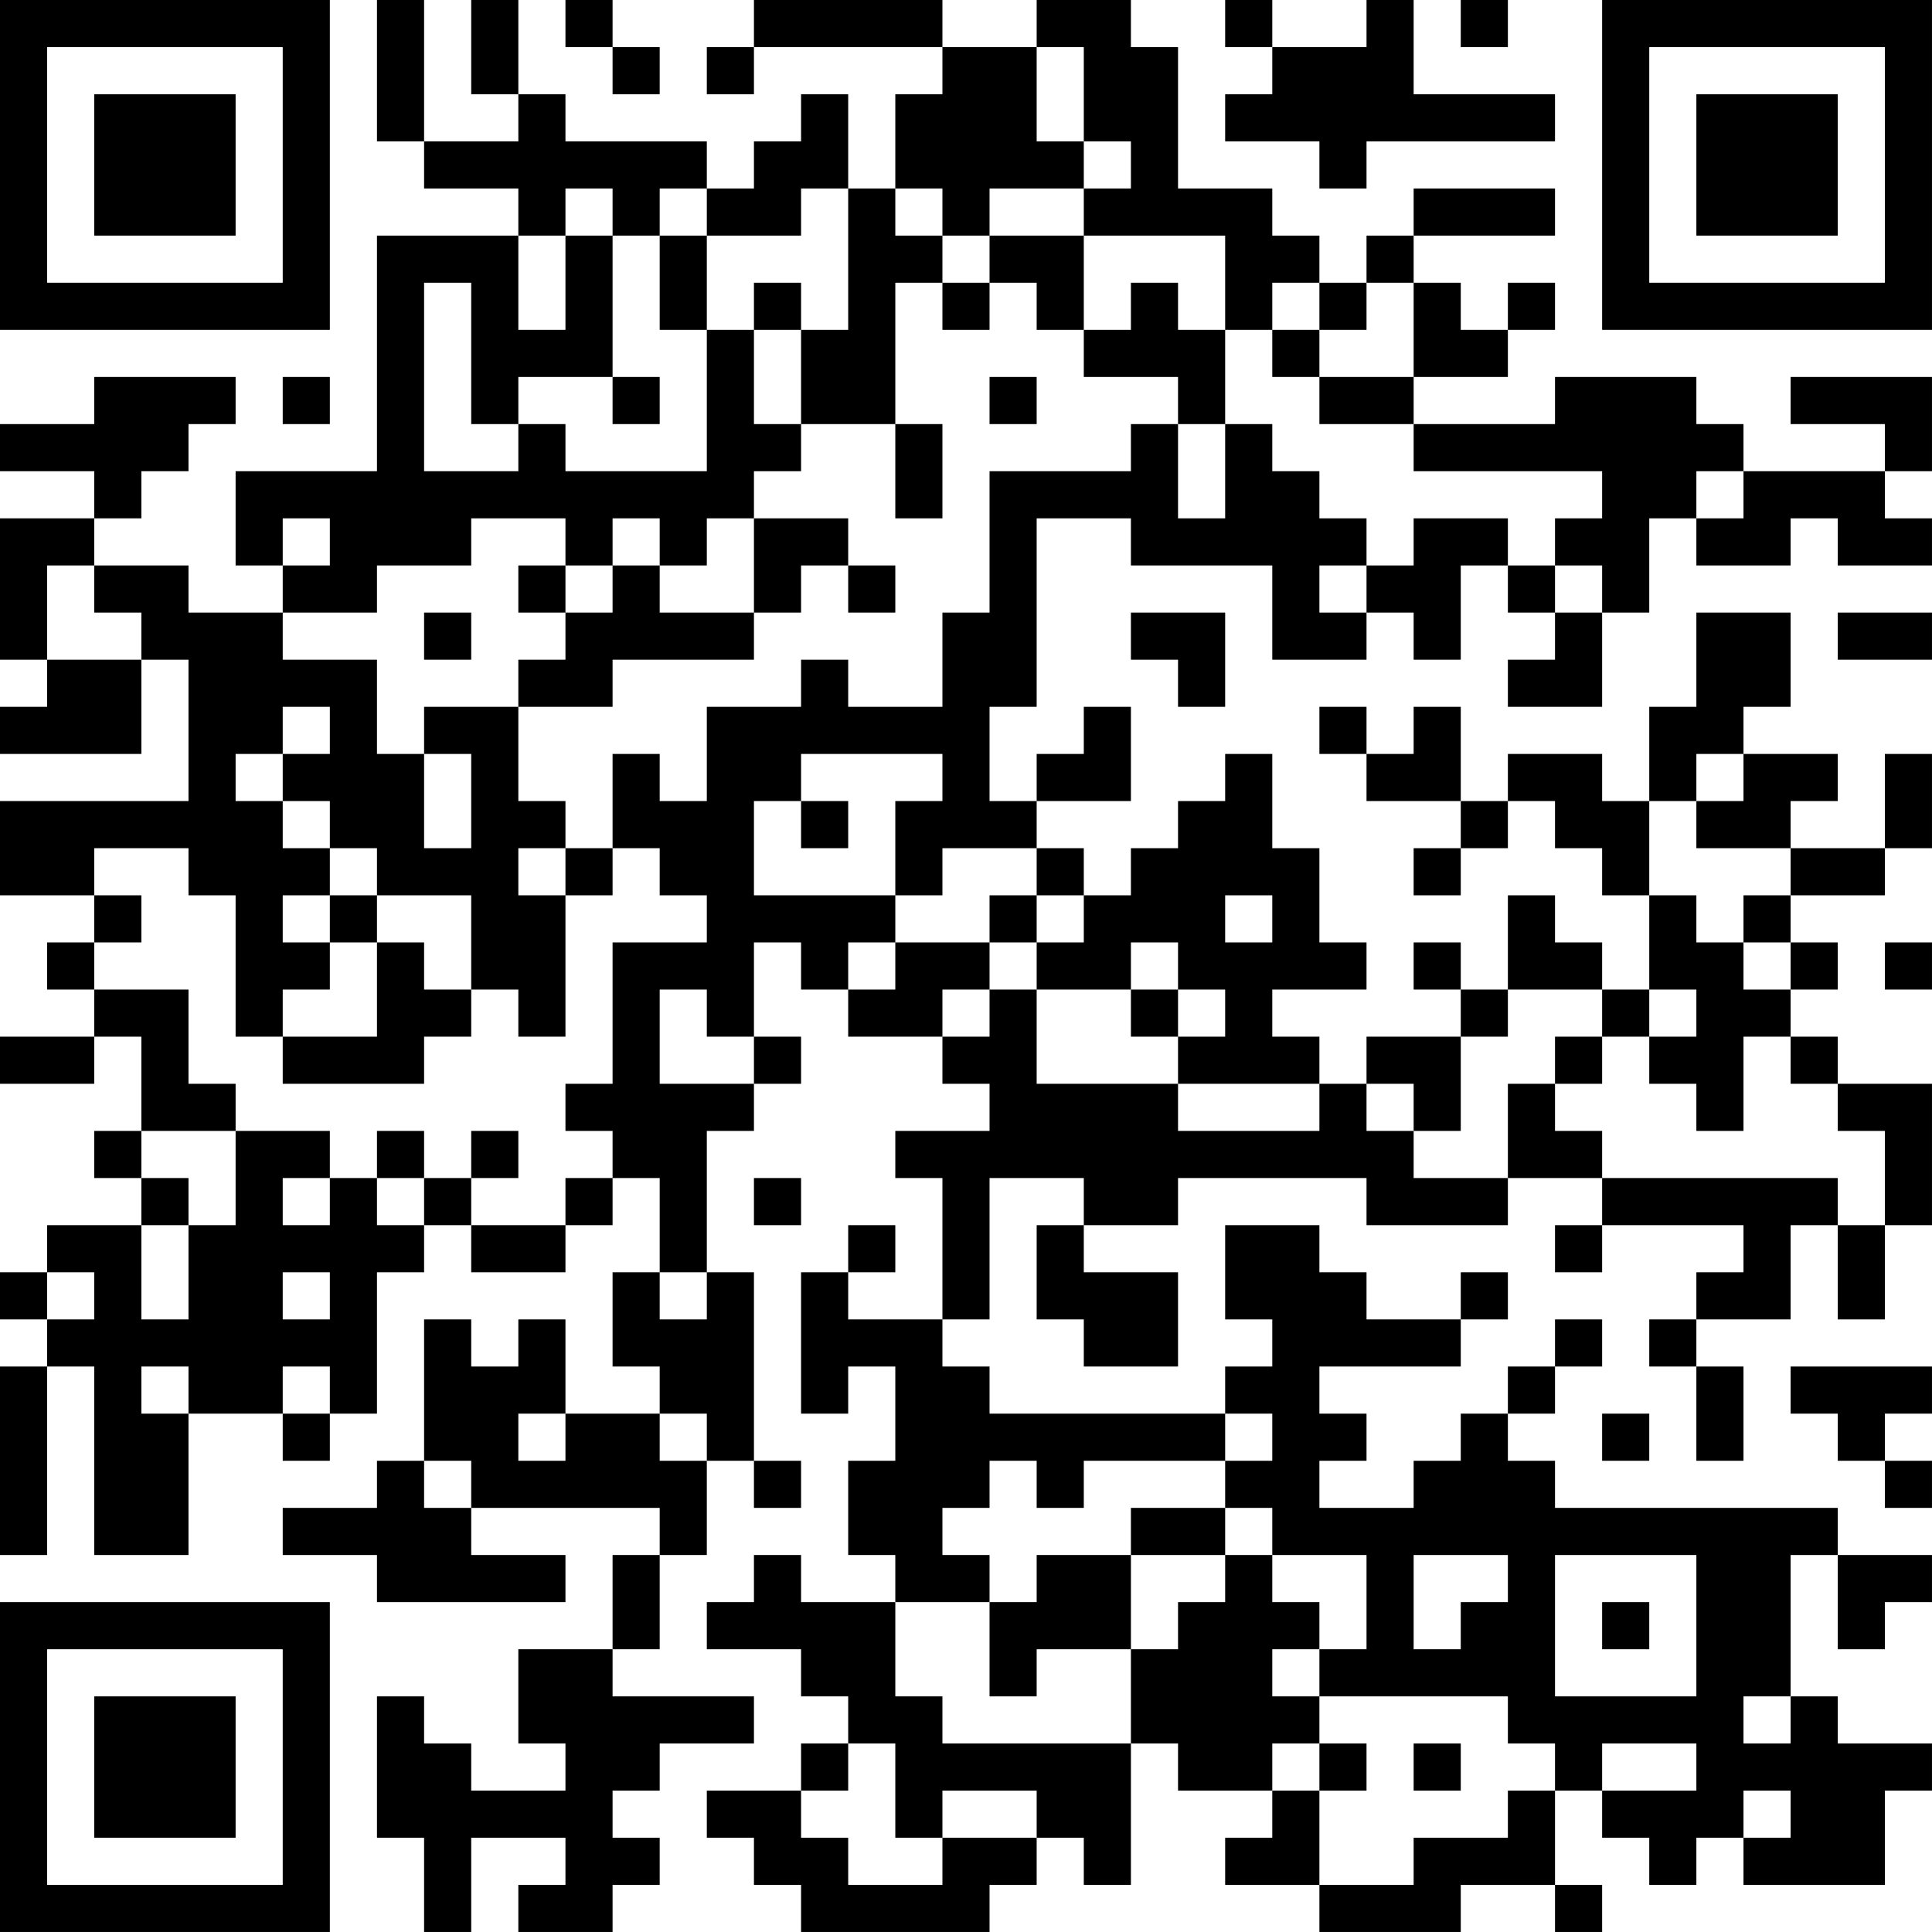 <?xml version="1.0" encoding="UTF-8"?>
<svg xmlns="http://www.w3.org/2000/svg" version="1.1" width="200" height="200" viewBox="0 0 200 200"><rect x="0" y="0" width="200" height="200" fill="#ffffff"/><g transform="scale(4.878)"><g transform="translate(0,0)"><path fill-rule="evenodd" d="M8 0L8 3L9 3L9 4L11 4L11 5L8 5L8 10L5 10L5 12L6 12L6 13L4 13L4 12L2 12L2 11L3 11L3 10L4 10L4 9L5 9L5 8L2 8L2 9L0 9L0 10L2 10L2 11L0 11L0 14L1 14L1 15L0 15L0 16L3 16L3 14L4 14L4 17L0 17L0 19L2 19L2 20L1 20L1 21L2 21L2 22L0 22L0 23L2 23L2 22L3 22L3 24L2 24L2 25L3 25L3 26L1 26L1 27L0 27L0 28L1 28L1 29L0 29L0 33L1 33L1 29L2 29L2 33L4 33L4 30L6 30L6 31L7 31L7 30L8 30L8 27L9 27L9 26L10 26L10 27L12 27L12 26L13 26L13 25L14 25L14 27L13 27L13 29L14 29L14 30L12 30L12 28L11 28L11 29L10 29L10 28L9 28L9 31L8 31L8 32L6 32L6 33L8 33L8 34L12 34L12 33L10 33L10 32L14 32L14 33L13 33L13 35L11 35L11 37L12 37L12 38L10 38L10 37L9 37L9 36L8 36L8 39L9 39L9 41L10 41L10 39L12 39L12 40L11 40L11 41L13 41L13 40L14 40L14 39L13 39L13 38L14 38L14 37L16 37L16 36L13 36L13 35L14 35L14 33L15 33L15 31L16 31L16 32L17 32L17 31L16 31L16 27L15 27L15 24L16 24L16 23L17 23L17 22L16 22L16 20L17 20L17 21L18 21L18 22L20 22L20 23L21 23L21 24L19 24L19 25L20 25L20 28L18 28L18 27L19 27L19 26L18 26L18 27L17 27L17 30L18 30L18 29L19 29L19 31L18 31L18 33L19 33L19 34L17 34L17 33L16 33L16 34L15 34L15 35L17 35L17 36L18 36L18 37L17 37L17 38L15 38L15 39L16 39L16 40L17 40L17 41L21 41L21 40L22 40L22 39L23 39L23 40L24 40L24 37L25 37L25 38L27 38L27 39L26 39L26 40L28 40L28 41L31 41L31 40L33 40L33 41L34 41L34 40L33 40L33 38L34 38L34 39L35 39L35 40L36 40L36 39L37 39L37 40L40 40L40 38L41 38L41 37L39 37L39 36L38 36L38 33L39 33L39 35L40 35L40 34L41 34L41 33L39 33L39 32L33 32L33 31L32 31L32 30L33 30L33 29L34 29L34 28L33 28L33 29L32 29L32 30L31 30L31 31L30 31L30 32L28 32L28 31L29 31L29 30L28 30L28 29L31 29L31 28L32 28L32 27L31 27L31 28L29 28L29 27L28 27L28 26L26 26L26 28L27 28L27 29L26 29L26 30L21 30L21 29L20 29L20 28L21 28L21 25L23 25L23 26L22 26L22 28L23 28L23 29L25 29L25 27L23 27L23 26L25 26L25 25L29 25L29 26L32 26L32 25L34 25L34 26L33 26L33 27L34 27L34 26L37 26L37 27L36 27L36 28L35 28L35 29L36 29L36 31L37 31L37 29L36 29L36 28L38 28L38 26L39 26L39 28L40 28L40 26L41 26L41 23L39 23L39 22L38 22L38 21L39 21L39 20L38 20L38 19L40 19L40 18L41 18L41 16L40 16L40 18L38 18L38 17L39 17L39 16L37 16L37 15L38 15L38 13L36 13L36 15L35 15L35 17L34 17L34 16L32 16L32 17L31 17L31 15L30 15L30 16L29 16L29 15L28 15L28 16L29 16L29 17L31 17L31 18L30 18L30 19L31 19L31 18L32 18L32 17L33 17L33 18L34 18L34 19L35 19L35 21L34 21L34 20L33 20L33 19L32 19L32 21L31 21L31 20L30 20L30 21L31 21L31 22L29 22L29 23L28 23L28 22L27 22L27 21L29 21L29 20L28 20L28 18L27 18L27 16L26 16L26 17L25 17L25 18L24 18L24 19L23 19L23 18L22 18L22 17L24 17L24 15L23 15L23 16L22 16L22 17L21 17L21 15L22 15L22 11L24 11L24 12L27 12L27 14L29 14L29 13L30 13L30 14L31 14L31 12L32 12L32 13L33 13L33 14L32 14L32 15L34 15L34 13L35 13L35 11L36 11L36 12L38 12L38 11L39 11L39 12L41 12L41 11L40 11L40 10L41 10L41 8L38 8L38 9L40 9L40 10L37 10L37 9L36 9L36 8L33 8L33 9L30 9L30 8L32 8L32 7L33 7L33 6L32 6L32 7L31 7L31 6L30 6L30 5L33 5L33 4L30 4L30 5L29 5L29 6L28 6L28 5L27 5L27 4L25 4L25 1L24 1L24 0L22 0L22 1L20 1L20 0L16 0L16 1L15 1L15 2L16 2L16 1L20 1L20 2L19 2L19 4L18 4L18 2L17 2L17 3L16 3L16 4L15 4L15 3L12 3L12 2L11 2L11 0L10 0L10 2L11 2L11 3L9 3L9 0ZM12 0L12 1L13 1L13 2L14 2L14 1L13 1L13 0ZM26 0L26 1L27 1L27 2L26 2L26 3L28 3L28 4L29 4L29 3L33 3L33 2L30 2L30 0L29 0L29 1L27 1L27 0ZM31 0L31 1L32 1L32 0ZM22 1L22 3L23 3L23 4L21 4L21 5L20 5L20 4L19 4L19 5L20 5L20 6L19 6L19 9L17 9L17 7L18 7L18 4L17 4L17 5L15 5L15 4L14 4L14 5L13 5L13 4L12 4L12 5L11 5L11 7L12 7L12 5L13 5L13 8L11 8L11 9L10 9L10 6L9 6L9 10L11 10L11 9L12 9L12 10L15 10L15 7L16 7L16 9L17 9L17 10L16 10L16 11L15 11L15 12L14 12L14 11L13 11L13 12L12 12L12 11L10 11L10 12L8 12L8 13L6 13L6 14L8 14L8 16L9 16L9 18L10 18L10 16L9 16L9 15L11 15L11 17L12 17L12 18L11 18L11 19L12 19L12 22L11 22L11 21L10 21L10 19L8 19L8 18L7 18L7 17L6 17L6 16L7 16L7 15L6 15L6 16L5 16L5 17L6 17L6 18L7 18L7 19L6 19L6 20L7 20L7 21L6 21L6 22L5 22L5 19L4 19L4 18L2 18L2 19L3 19L3 20L2 20L2 21L4 21L4 23L5 23L5 24L3 24L3 25L4 25L4 26L3 26L3 28L4 28L4 26L5 26L5 24L7 24L7 25L6 25L6 26L7 26L7 25L8 25L8 26L9 26L9 25L10 25L10 26L12 26L12 25L13 25L13 24L12 24L12 23L13 23L13 20L15 20L15 19L14 19L14 18L13 18L13 16L14 16L14 17L15 17L15 15L17 15L17 14L18 14L18 15L20 15L20 13L21 13L21 10L24 10L24 9L25 9L25 11L26 11L26 9L27 9L27 10L28 10L28 11L29 11L29 12L28 12L28 13L29 13L29 12L30 12L30 11L32 11L32 12L33 12L33 13L34 13L34 12L33 12L33 11L34 11L34 10L30 10L30 9L28 9L28 8L30 8L30 6L29 6L29 7L28 7L28 6L27 6L27 7L26 7L26 5L23 5L23 4L24 4L24 3L23 3L23 1ZM14 5L14 7L15 7L15 5ZM21 5L21 6L20 6L20 7L21 7L21 6L22 6L22 7L23 7L23 8L25 8L25 9L26 9L26 7L25 7L25 6L24 6L24 7L23 7L23 5ZM16 6L16 7L17 7L17 6ZM27 7L27 8L28 8L28 7ZM6 8L6 9L7 9L7 8ZM13 8L13 9L14 9L14 8ZM21 8L21 9L22 9L22 8ZM19 9L19 11L20 11L20 9ZM36 10L36 11L37 11L37 10ZM6 11L6 12L7 12L7 11ZM16 11L16 13L14 13L14 12L13 12L13 13L12 13L12 12L11 12L11 13L12 13L12 14L11 14L11 15L13 15L13 14L16 14L16 13L17 13L17 12L18 12L18 13L19 13L19 12L18 12L18 11ZM1 12L1 14L3 14L3 13L2 13L2 12ZM9 13L9 14L10 14L10 13ZM24 13L24 14L25 14L25 15L26 15L26 13ZM39 13L39 14L41 14L41 13ZM17 16L17 17L16 17L16 19L19 19L19 20L18 20L18 21L19 21L19 20L21 20L21 21L20 21L20 22L21 22L21 21L22 21L22 23L25 23L25 24L28 24L28 23L25 23L25 22L26 22L26 21L25 21L25 20L24 20L24 21L22 21L22 20L23 20L23 19L22 19L22 18L20 18L20 19L19 19L19 17L20 17L20 16ZM36 16L36 17L35 17L35 19L36 19L36 20L37 20L37 21L38 21L38 20L37 20L37 19L38 19L38 18L36 18L36 17L37 17L37 16ZM17 17L17 18L18 18L18 17ZM12 18L12 19L13 19L13 18ZM7 19L7 20L8 20L8 22L6 22L6 23L9 23L9 22L10 22L10 21L9 21L9 20L8 20L8 19ZM21 19L21 20L22 20L22 19ZM26 19L26 20L27 20L27 19ZM40 20L40 21L41 21L41 20ZM14 21L14 23L16 23L16 22L15 22L15 21ZM24 21L24 22L25 22L25 21ZM32 21L32 22L31 22L31 24L30 24L30 23L29 23L29 24L30 24L30 25L32 25L32 23L33 23L33 24L34 24L34 25L39 25L39 26L40 26L40 24L39 24L39 23L38 23L38 22L37 22L37 24L36 24L36 23L35 23L35 22L36 22L36 21L35 21L35 22L34 22L34 21ZM33 22L33 23L34 23L34 22ZM8 24L8 25L9 25L9 24ZM10 24L10 25L11 25L11 24ZM16 25L16 26L17 26L17 25ZM1 27L1 28L2 28L2 27ZM6 27L6 28L7 28L7 27ZM14 27L14 28L15 28L15 27ZM3 29L3 30L4 30L4 29ZM6 29L6 30L7 30L7 29ZM38 29L38 30L39 30L39 31L40 31L40 32L41 32L41 31L40 31L40 30L41 30L41 29ZM11 30L11 31L12 31L12 30ZM14 30L14 31L15 31L15 30ZM26 30L26 31L23 31L23 32L22 32L22 31L21 31L21 32L20 32L20 33L21 33L21 34L19 34L19 36L20 36L20 37L24 37L24 35L25 35L25 34L26 34L26 33L27 33L27 34L28 34L28 35L27 35L27 36L28 36L28 37L27 37L27 38L28 38L28 40L30 40L30 39L32 39L32 38L33 38L33 37L32 37L32 36L28 36L28 35L29 35L29 33L27 33L27 32L26 32L26 31L27 31L27 30ZM34 30L34 31L35 31L35 30ZM9 31L9 32L10 32L10 31ZM24 32L24 33L22 33L22 34L21 34L21 36L22 36L22 35L24 35L24 33L26 33L26 32ZM30 33L30 35L31 35L31 34L32 34L32 33ZM33 33L33 36L36 36L36 33ZM34 34L34 35L35 35L35 34ZM37 36L37 37L38 37L38 36ZM18 37L18 38L17 38L17 39L18 39L18 40L20 40L20 39L22 39L22 38L20 38L20 39L19 39L19 37ZM28 37L28 38L29 38L29 37ZM30 37L30 38L31 38L31 37ZM34 37L34 38L36 38L36 37ZM37 38L37 39L38 39L38 38ZM0 0L0 7L7 7L7 0ZM1 1L1 6L6 6L6 1ZM2 2L2 5L5 5L5 2ZM34 0L34 7L41 7L41 0ZM35 1L35 6L40 6L40 1ZM36 2L36 5L39 5L39 2ZM0 34L0 41L7 41L7 34ZM1 35L1 40L6 40L6 35ZM2 36L2 39L5 39L5 36Z" fill="#000000"/></g></g></svg>
